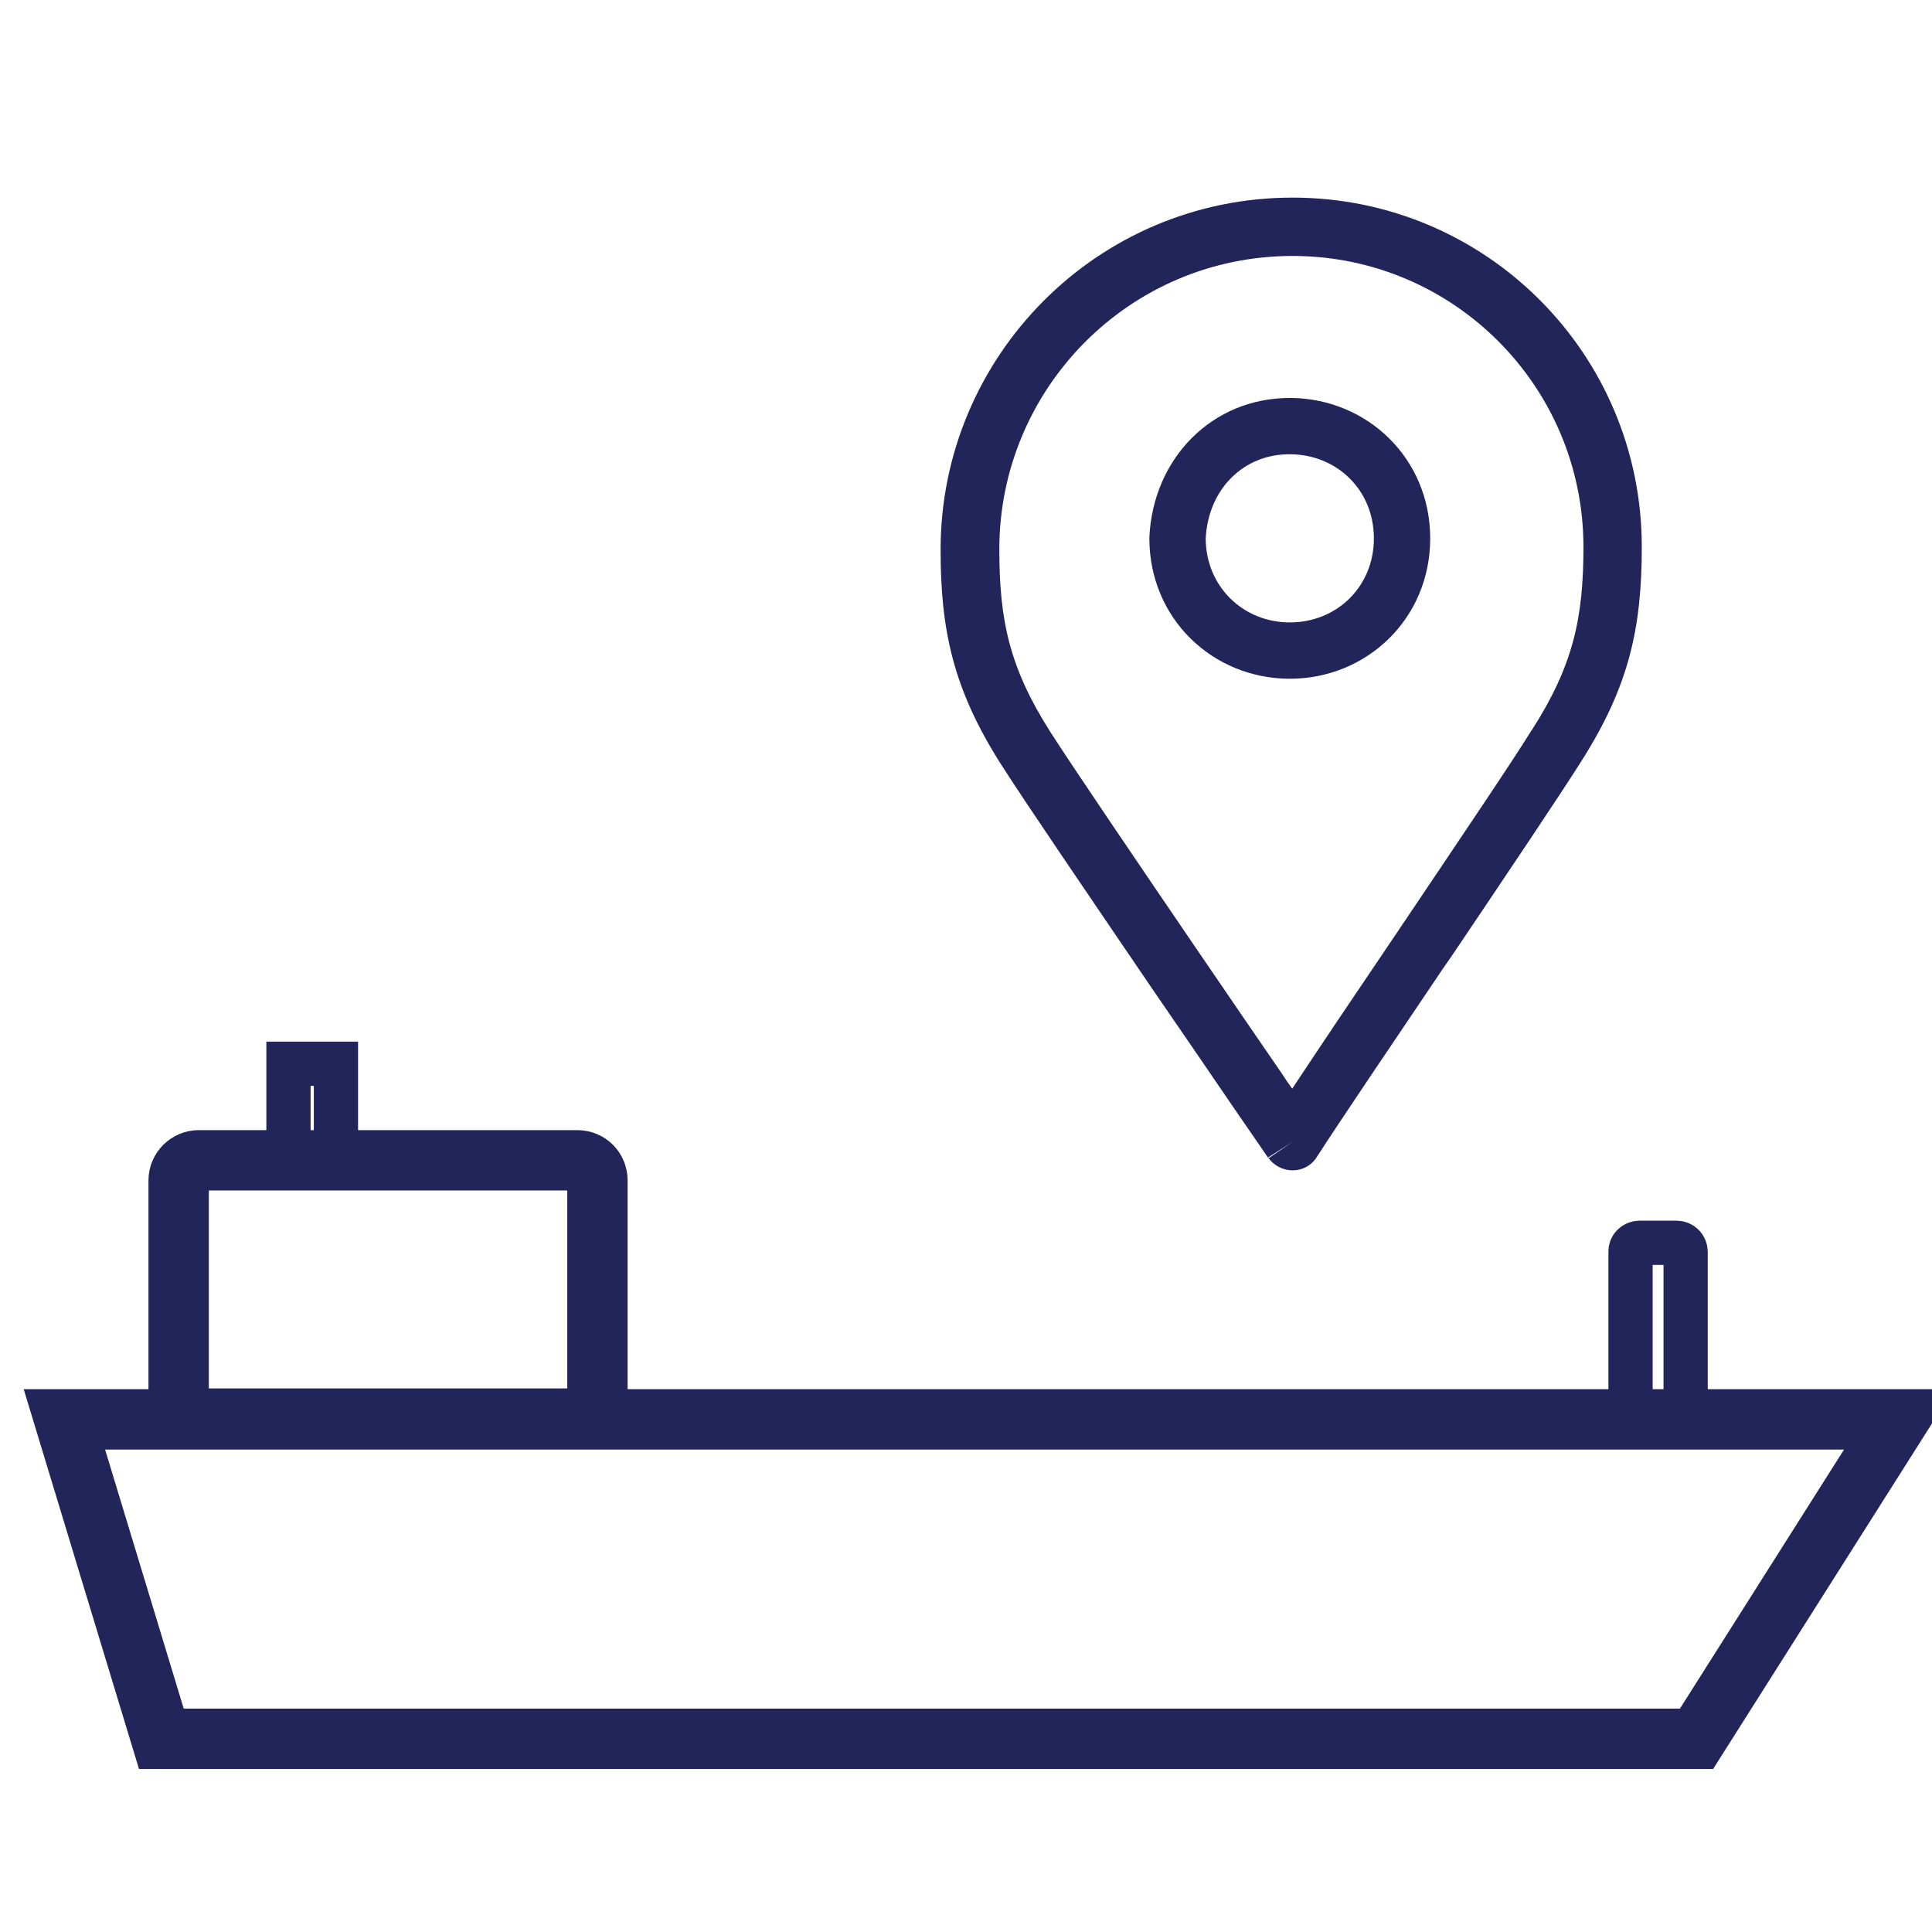 <svg width="60" height="60" viewBox="0 0 60 60" fill="none" xmlns="http://www.w3.org/2000/svg">
<g clip-path="url(#clip0_15239_41247)">
<path d="M6.173 36.034H17.929C18.279 36.034 18.554 36.309 18.554 36.659V43.431C18.554 43.78 18.279 44.055 17.929 44.055H6.173C5.823 44.055 5.548 43.78 5.548 43.431V36.659C5.548 36.309 5.836 36.034 6.173 36.034Z" stroke="#21255A" stroke-width="1.874" stroke-miterlimit="10"/>
<path d="M50.925 38.596H52.062C52.224 38.596 52.349 38.721 52.349 38.883V43.793C52.349 43.955 52.224 44.08 52.062 44.08H50.925C50.762 44.08 50.638 43.955 50.638 43.793V38.883C50.625 38.721 50.762 38.596 50.925 38.596Z" stroke="#21255A" stroke-width="1.374" stroke-miterlimit="10"/>
<path d="M2 44.08C5.011 54 5.011 54 5.011 54H52.687L58.971 44.08H2Z" stroke="#21255A" stroke-width="1.874" stroke-miterlimit="10"/>
<path d="M8.959 33.036H10.433V35.997H8.959V33.036Z" stroke="#21255A" stroke-width="1.374" stroke-miterlimit="10"/>
<path fill-rule="evenodd" clip-rule="evenodd" d="M40.056 12.359C37.632 12.359 35.808 14.245 35.695 16.682C35.695 16.694 35.695 16.707 35.695 16.719C35.695 19.218 37.669 21.079 40.056 21.079C42.442 21.079 44.416 19.218 44.416 16.719C44.416 14.245 42.479 12.396 40.118 12.359H40.056ZM37.444 16.732C37.457 18.231 38.619 19.33 40.056 19.33C41.505 19.33 42.667 18.231 42.667 16.719C42.667 15.207 41.505 14.108 40.056 14.108C38.644 14.096 37.519 15.17 37.444 16.732Z" fill="#21255A"/>
<path fill-rule="evenodd" clip-rule="evenodd" d="M40.143 35.46C39.394 35.972 39.394 35.972 39.394 35.972L39.094 35.535C38.906 35.26 38.631 34.86 38.294 34.373C37.632 33.398 36.72 32.074 35.77 30.687C33.884 27.914 31.797 24.853 31.098 23.753C29.599 21.404 29.211 19.568 29.211 17.069C29.211 11.085 34.059 6.137 40.143 6.137C46.14 6.137 50.987 10.985 50.987 16.982C50.987 19.48 50.6 21.305 49.101 23.653C48.514 24.59 46.852 27.064 45.153 29.588C45.028 29.763 44.916 29.938 44.791 30.112C43.191 32.486 41.617 34.81 40.893 35.934C40.73 36.197 40.443 36.347 40.143 36.347C39.843 36.347 39.556 36.197 39.381 35.947L40.143 35.46ZM40.143 7.949C35.071 7.949 31.035 12.072 31.035 17.057C31.035 19.268 31.348 20.742 32.634 22.754C33.322 23.828 35.383 26.864 37.282 29.65C38.232 31.037 39.131 32.361 39.806 33.336C39.918 33.511 40.031 33.673 40.131 33.81C40.955 32.561 42.117 30.837 43.291 29.101C43.416 28.925 43.529 28.738 43.654 28.563C45.365 26.015 47.015 23.578 47.564 22.679L47.577 22.666C48.864 20.655 49.176 19.18 49.176 16.969C49.163 11.984 45.128 7.949 40.143 7.949Z" fill="#21255A"/>
</g>
<defs>
<clipPath id="clip0_15239_41247">
<rect width="60" height="60" fill="white"/>
</clipPath>
</defs>
</svg>
